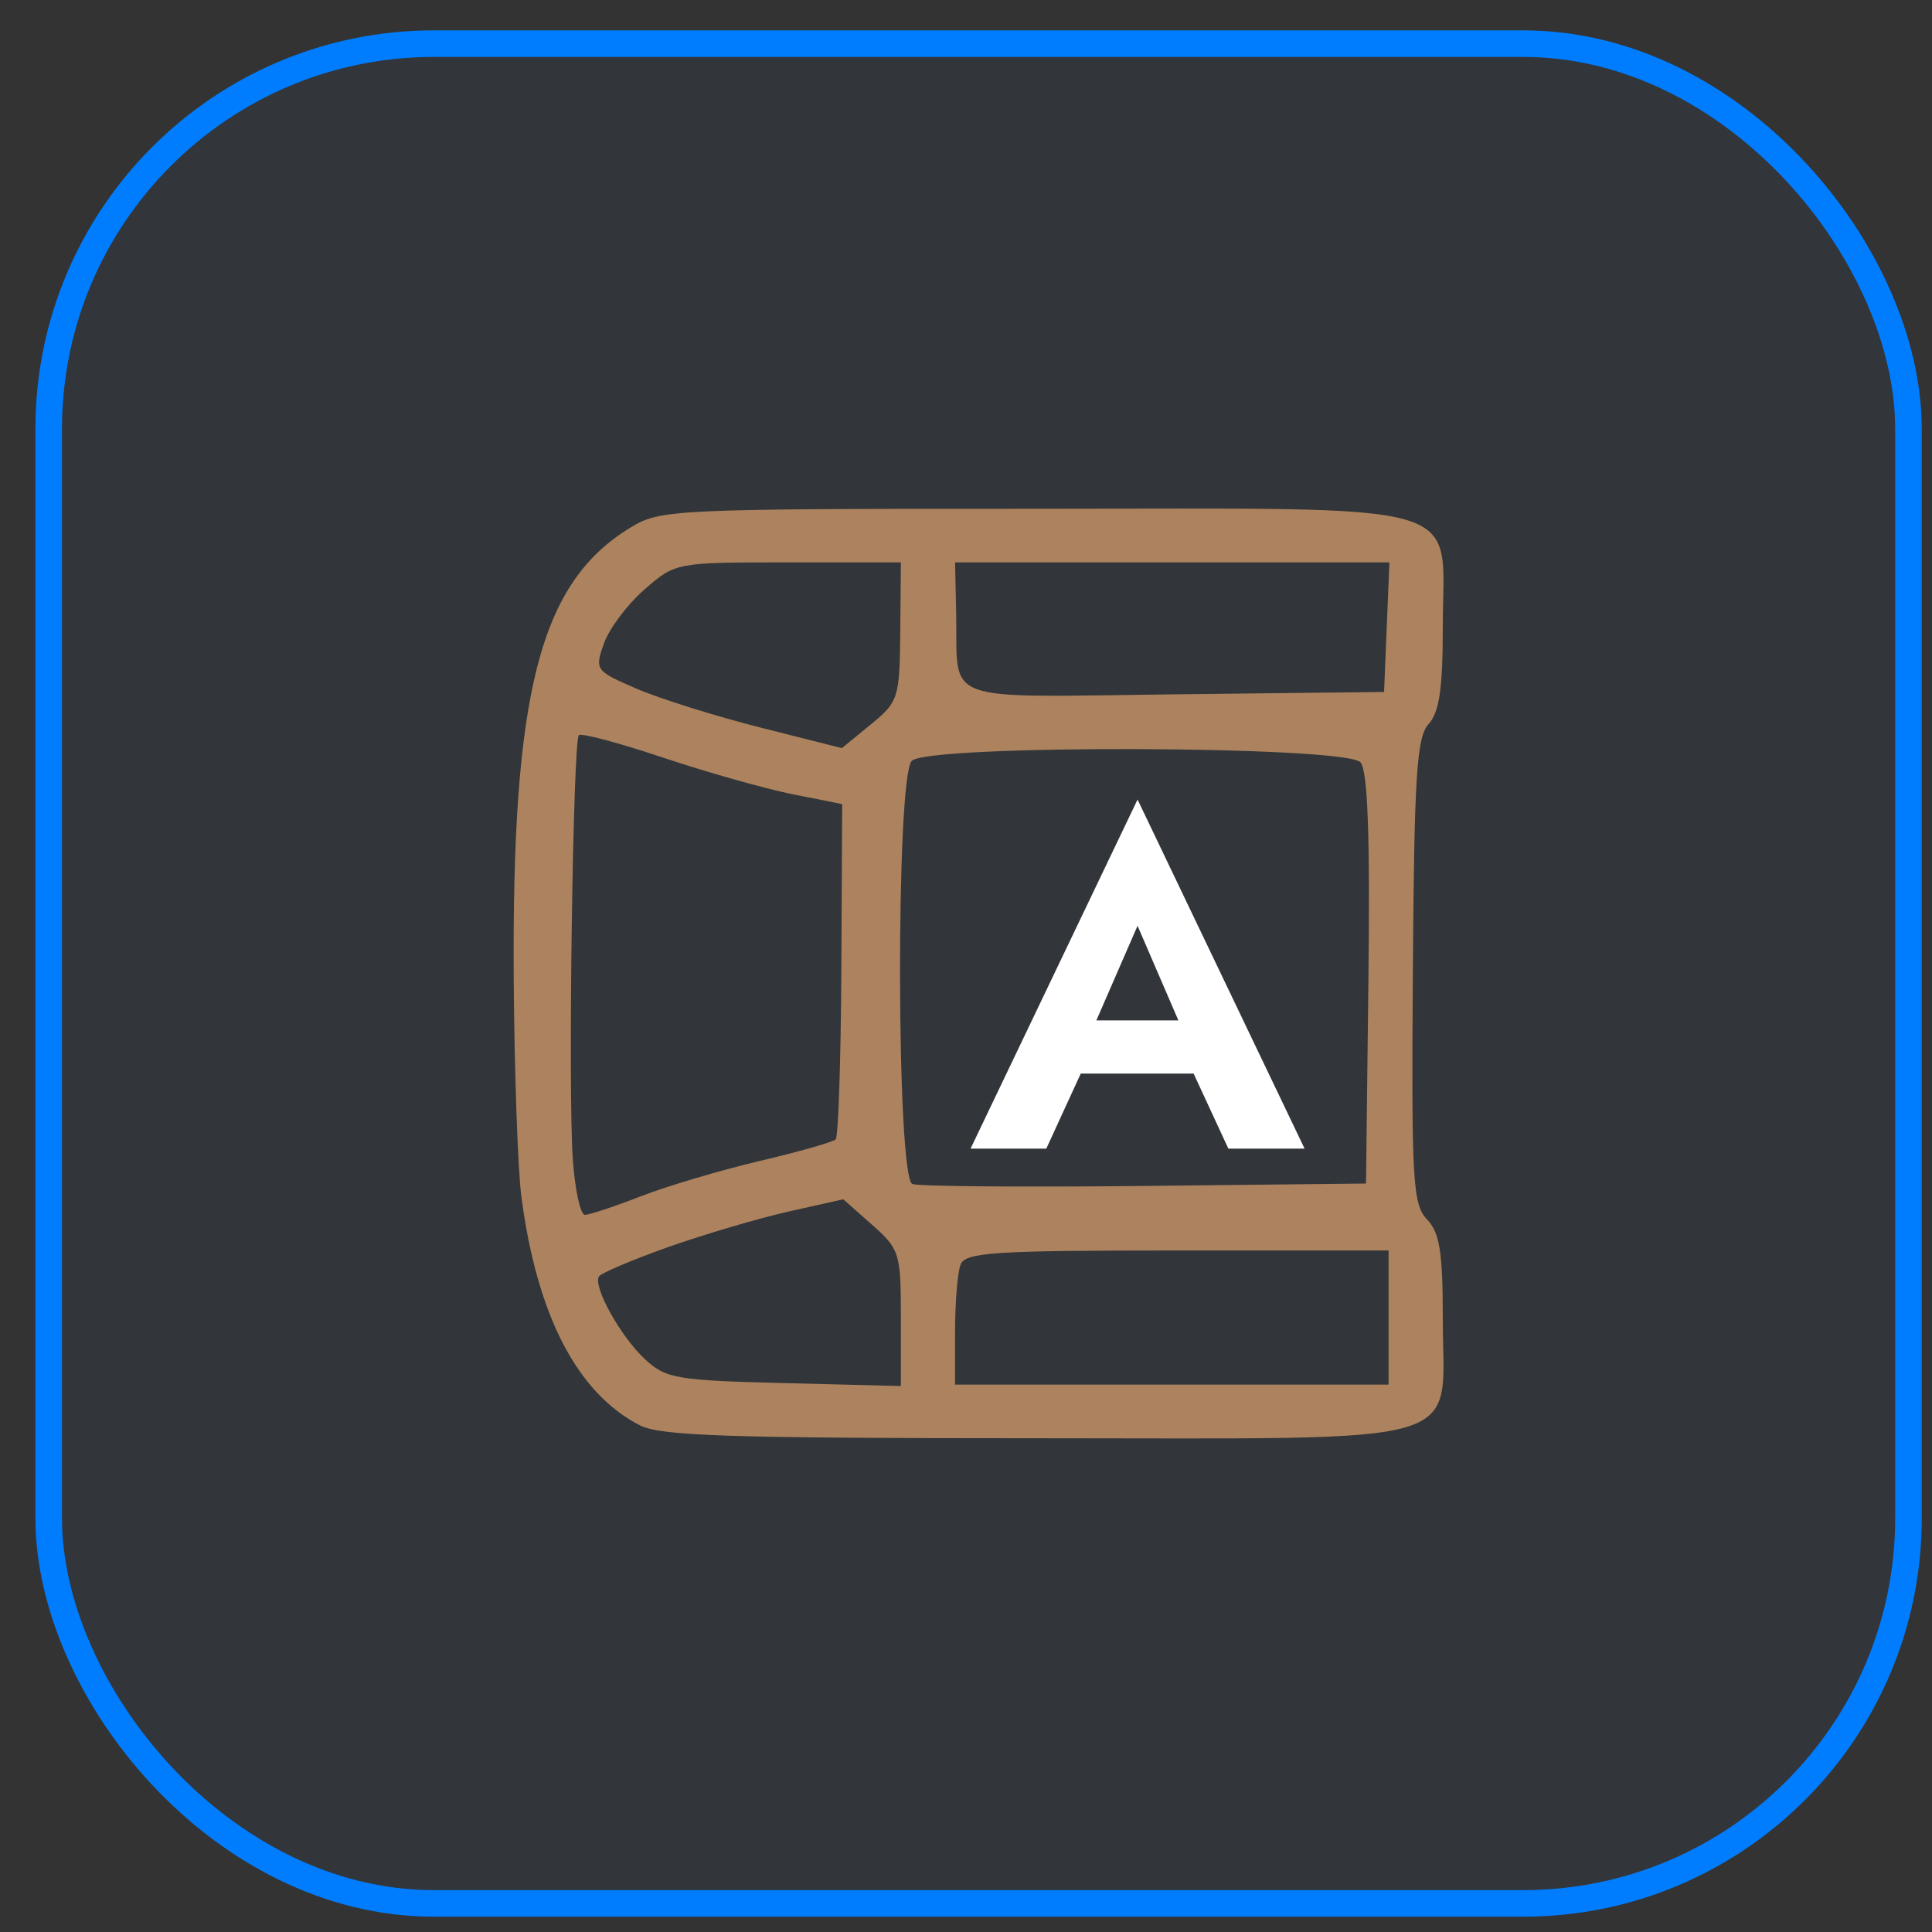 <svg width="44" height="44" viewBox="0 0 44 44" fill="none" xmlns="http://www.w3.org/2000/svg">
<rect x="0" y="0" width="44" height="44" fill="#333333" stroke="none"/>
<rect x="1.109" y="0.994" width="42.355" height="42.355" rx="8.773" fill="#007DFF" fill-opacity="0.03" stroke="#007DFF" stroke-width="0.605"/>
<path fill-rule="evenodd" clip-rule="evenodd" d="M23.55 11.587C15.327 11.587 15.044 11.601 14.367 12.01C12.295 13.261 11.653 15.747 11.7 22.338C11.715 24.43 11.793 26.644 11.875 27.26C12.23 29.963 13.149 31.731 14.573 32.461C15.05 32.704 16.623 32.755 23.592 32.755C33.683 32.755 32.859 32.996 32.859 30.043C32.859 28.514 32.789 28.072 32.499 27.77C32.173 27.43 32.143 26.895 32.177 22.118C32.208 17.646 32.264 16.787 32.537 16.487C32.78 16.221 32.859 15.677 32.859 14.267C32.858 11.35 33.68 11.587 23.55 11.587ZM31.624 28.481V30.007V31.533H26.688H21.751V30.328C21.751 29.665 21.808 28.979 21.876 28.802C21.985 28.521 22.614 28.479 26.812 28.479H31.624V28.481ZM19.861 27.894C20.491 28.451 20.517 28.54 20.517 30.02V31.566L17.859 31.499C15.4 31.438 15.163 31.396 14.687 30.953C14.131 30.436 13.499 29.297 13.641 29.07C13.689 28.993 14.4 28.692 15.221 28.4C16.043 28.11 17.275 27.746 17.959 27.592L19.205 27.313L19.861 27.894ZM13.321 27.667C13.217 27.667 13.094 27.094 13.045 26.395C12.935 24.811 13.049 16.875 13.183 16.743C13.237 16.689 14.1 16.919 15.1 17.254C16.099 17.589 17.428 17.963 18.049 18.088L19.18 18.313L19.161 22.076C19.15 24.146 19.092 25.889 19.032 25.949C18.971 26.009 18.188 26.232 17.291 26.443C16.394 26.655 15.177 27.017 14.584 27.248C13.993 27.478 13.425 27.667 13.321 27.667ZM30.985 17.362C31.15 17.559 31.203 19.035 31.165 22.298L31.11 26.954L26.075 27.009C23.306 27.039 20.922 27.019 20.779 26.965C20.413 26.826 20.4 17.688 20.765 17.328C21.145 16.949 30.667 16.982 30.985 17.362ZM26.697 12.808H31.643L31.582 14.283L31.521 15.759L26.755 15.813C21.34 15.875 21.818 16.052 21.776 13.978L21.751 12.808H26.697V12.808ZM20.517 12.808L20.503 14.385C20.488 15.903 20.463 15.982 19.83 16.5L19.173 17.038L17.325 16.571C16.309 16.314 15.04 15.917 14.507 15.688C13.557 15.279 13.541 15.258 13.754 14.655C13.873 14.317 14.289 13.763 14.679 13.424C15.386 12.809 15.392 12.808 17.951 12.808H20.517Z" fill="#AC835E"/>
<path d="M24.782 23.668L24.814 24.013L23.829 26.159H22.104L25.907 18.209L29.711 26.159H27.975L27.011 24.077L27.032 23.691L25.907 21.084L24.782 23.668ZM24.13 23.239H27.73L27.912 24.45H23.948L24.13 23.239Z" fill="white"/>
</svg>
